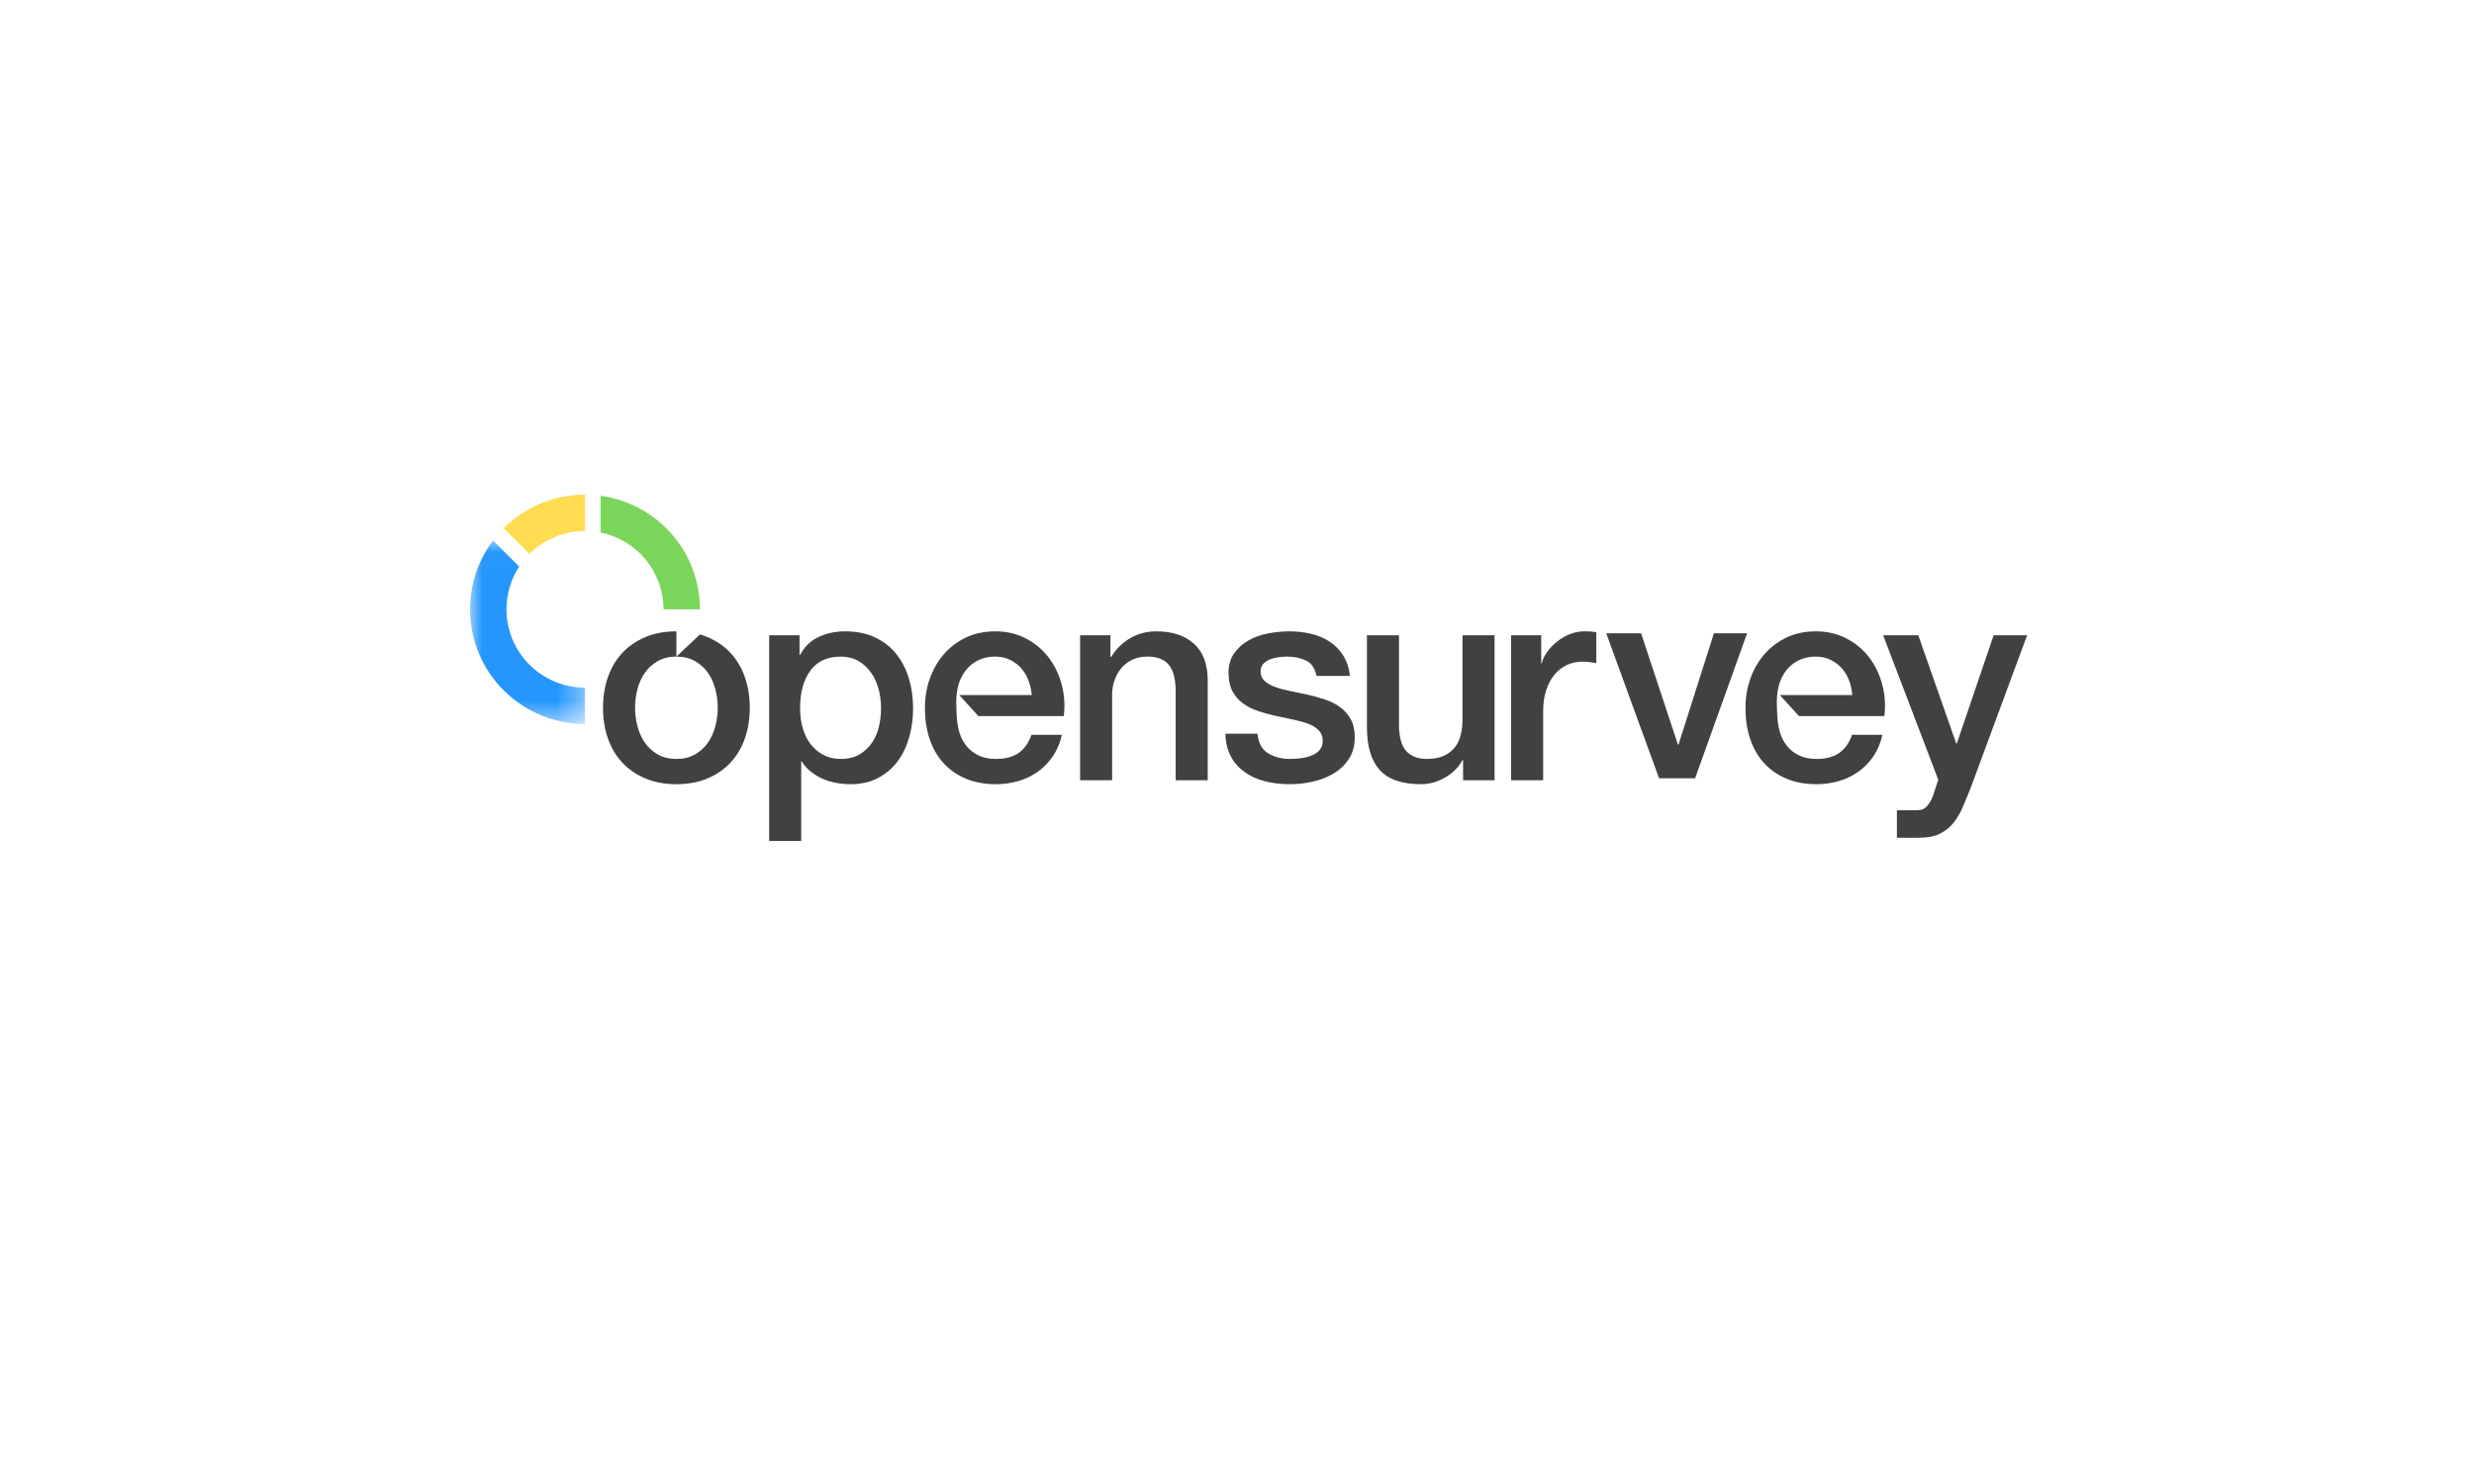 <?xml version="1.0" encoding="UTF-8"?>
<svg width="100px" height="60px" viewBox="0 0 100 60" version="1.1" xmlns="http://www.w3.org/2000/svg" xmlns:xlink="http://www.w3.org/1999/xlink">
    <!-- Generator: Sketch 55.2 (78181) - https://sketchapp.com -->
    <title>logo/opensurvey</title>
    <desc>Created with Sketch.</desc>
    <defs>
        <polygon id="path-1" points="0 0.033 4.646 0.033 4.646 7.451 0 7.451"></polygon>
    </defs>
    <g id="logo/opensurvey" stroke="none" stroke-width="1" fill="none" fill-rule="evenodd">
        <g transform="translate(19, 20)">
            <path d="M16.612,8.622 C16.612,8.357 16.578,8.1 16.51,7.851 C16.442,7.601 16.34,7.38 16.203,7.188 C16.067,6.995 15.897,6.84 15.692,6.723 C15.488,6.606 15.253,6.547 14.988,6.547 C14.442,6.547 14.031,6.736 13.755,7.114 C13.478,7.492 13.34,7.994 13.34,8.622 C13.34,8.917 13.376,9.191 13.448,9.444 C13.52,9.697 13.628,9.914 13.772,10.096 C13.915,10.277 14.088,10.421 14.289,10.527 C14.489,10.633 14.722,10.685 14.988,10.685 C15.283,10.685 15.533,10.625 15.737,10.504 C15.942,10.383 16.11,10.226 16.243,10.033 C16.376,9.841 16.47,9.621 16.527,9.376 C16.584,9.13 16.612,8.879 16.612,8.622 L16.612,8.622 Z M12.09,5.685 L13.317,5.685 L13.317,6.479 L13.34,6.479 C13.522,6.139 13.775,5.895 14.101,5.748 C14.427,5.6 14.779,5.526 15.158,5.526 C15.62,5.526 16.023,5.608 16.368,5.77 C16.713,5.933 16.999,6.156 17.226,6.439 C17.453,6.723 17.624,7.053 17.737,7.431 C17.851,7.809 17.908,8.214 17.908,8.645 C17.908,9.038 17.857,9.419 17.754,9.79 C17.652,10.16 17.497,10.487 17.289,10.77 C17.08,11.054 16.817,11.281 16.499,11.451 C16.181,11.621 15.806,11.706 15.374,11.706 C15.184,11.706 14.995,11.689 14.806,11.655 C14.616,11.621 14.434,11.566 14.26,11.49 C14.086,11.415 13.925,11.319 13.777,11.201 C13.63,11.084 13.506,10.946 13.408,10.787 L13.385,10.787 L13.385,14 L12.09,14 L12.09,5.685 Z" id="Fill-1" fill="#404140"></path>
            <path d="M24.658,5.685 L25.885,5.685 L25.885,6.547 L25.908,6.57 C26.105,6.245 26.362,5.99 26.68,5.804 C26.999,5.619 27.351,5.526 27.737,5.526 C28.381,5.526 28.889,5.693 29.26,6.025 C29.631,6.358 29.817,6.857 29.817,7.522 L29.817,11.547 L28.521,11.547 L28.521,7.862 C28.506,7.401 28.408,7.067 28.226,6.859 C28.044,6.651 27.76,6.547 27.374,6.547 C27.154,6.547 26.957,6.586 26.783,6.666 C26.608,6.745 26.461,6.855 26.339,6.995 C26.218,7.135 26.124,7.299 26.055,7.488 C25.987,7.677 25.953,7.877 25.953,8.089 L25.953,11.547 L24.658,11.547 L24.658,5.685 Z" id="Fill-3" fill="#404140"></path>
            <path d="M31.828,9.665 C31.866,10.043 32.01,10.307 32.26,10.459 C32.51,10.61 32.809,10.685 33.157,10.685 C33.278,10.685 33.417,10.676 33.572,10.657 C33.727,10.638 33.873,10.602 34.01,10.549 C34.146,10.496 34.258,10.419 34.345,10.317 C34.432,10.215 34.472,10.081 34.464,9.914 C34.457,9.748 34.396,9.612 34.282,9.506 C34.169,9.4 34.023,9.315 33.845,9.251 C33.667,9.187 33.464,9.132 33.237,9.087 C33.01,9.041 32.778,8.992 32.544,8.939 C32.301,8.886 32.068,8.822 31.845,8.746 C31.621,8.671 31.421,8.569 31.243,8.44 C31.065,8.312 30.922,8.148 30.816,7.947 C30.71,7.747 30.657,7.499 30.657,7.204 C30.657,6.887 30.735,6.621 30.89,6.405 C31.046,6.19 31.243,6.016 31.481,5.884 C31.72,5.752 31.985,5.659 32.277,5.606 C32.568,5.553 32.847,5.526 33.112,5.526 C33.415,5.526 33.705,5.559 33.981,5.623 C34.258,5.687 34.508,5.791 34.731,5.935 C34.955,6.078 35.14,6.265 35.288,6.496 C35.436,6.726 35.528,7.004 35.566,7.329 L34.214,7.329 C34.153,7.019 34.011,6.812 33.788,6.706 C33.564,6.6 33.309,6.547 33.021,6.547 C32.93,6.547 32.822,6.555 32.697,6.57 C32.572,6.585 32.455,6.613 32.345,6.655 C32.235,6.696 32.142,6.757 32.066,6.836 C31.991,6.915 31.953,7.019 31.953,7.148 C31.953,7.307 32.008,7.435 32.118,7.533 C32.227,7.632 32.371,7.713 32.549,7.777 C32.727,7.841 32.93,7.896 33.157,7.941 C33.385,7.987 33.619,8.036 33.862,8.089 C34.097,8.142 34.328,8.206 34.555,8.282 C34.782,8.357 34.985,8.459 35.163,8.588 C35.341,8.716 35.485,8.879 35.595,9.075 C35.705,9.272 35.76,9.514 35.76,9.801 C35.76,10.149 35.68,10.444 35.521,10.685 C35.362,10.927 35.155,11.124 34.902,11.275 C34.648,11.426 34.366,11.536 34.055,11.604 C33.744,11.672 33.437,11.706 33.135,11.706 C32.763,11.706 32.421,11.664 32.106,11.581 C31.792,11.498 31.519,11.371 31.288,11.201 C31.057,11.031 30.875,10.82 30.743,10.566 C30.61,10.313 30.54,10.013 30.532,9.665 L31.828,9.665 Z" id="Fill-5" fill="#404140"></path>
            <path d="M41.411,11.547 L40.138,11.547 L40.138,10.731 L40.115,10.731 C39.956,11.026 39.719,11.262 39.405,11.439 C39.091,11.617 38.77,11.706 38.445,11.706 C37.672,11.706 37.113,11.515 36.769,11.133 C36.424,10.752 36.252,10.175 36.252,9.404 L36.252,5.685 L37.547,5.685 L37.547,9.279 C37.547,9.793 37.646,10.156 37.843,10.368 C38.04,10.58 38.316,10.685 38.672,10.685 C38.945,10.685 39.172,10.644 39.354,10.561 C39.536,10.478 39.683,10.366 39.797,10.226 C39.911,10.086 39.992,9.918 40.041,9.722 C40.091,9.525 40.115,9.313 40.115,9.087 L40.115,5.685 L41.411,5.685 L41.411,11.547 Z" id="Fill-7" fill="#404140"></path>
            <path d="M42.08,5.685 L43.296,5.685 L43.296,6.819 L43.318,6.819 C43.356,6.66 43.43,6.505 43.54,6.354 C43.65,6.203 43.782,6.065 43.938,5.94 C44.093,5.816 44.265,5.715 44.455,5.64 C44.644,5.564 44.837,5.526 45.034,5.526 C45.186,5.526 45.29,5.53 45.347,5.538 C45.404,5.545 45.462,5.553 45.523,5.561 L45.523,6.808 C45.432,6.793 45.339,6.779 45.244,6.768 C45.15,6.757 45.057,6.751 44.966,6.751 C44.746,6.751 44.54,6.795 44.347,6.881 C44.154,6.968 43.985,7.097 43.841,7.267 C43.697,7.437 43.583,7.647 43.5,7.896 C43.417,8.146 43.375,8.433 43.375,8.758 L43.375,11.547 L42.08,11.547 L42.08,5.685 Z" id="Fill-9" fill="#404140"></path>
            <polygon id="Fill-11" fill="#404140" points="45.925 5.606 47.334 5.606 48.823 10.107 48.845 10.107 50.277 5.606 51.618 5.606 49.516 11.468 48.061 11.468"></polygon>
            <path d="M57.118,5.685 L58.538,5.685 L60.072,10.062 L60.095,10.062 L61.583,5.685 L62.936,5.685 L60.652,11.864 C60.545,12.129 60.441,12.382 60.339,12.624 C60.237,12.866 60.112,13.079 59.964,13.265 C59.816,13.45 59.633,13.597 59.413,13.707 C59.193,13.816 58.913,13.871 58.572,13.871 L57.674,13.871 L57.674,12.759 L58.323,12.759 C58.475,12.759 58.545,12.761 58.663,12.738 C58.766,12.717 58.843,12.645 58.907,12.573 C58.972,12.501 59.027,12.416 59.072,12.318 C59.118,12.22 59.159,12.106 59.197,11.978 L59.345,11.524 L57.118,5.685 Z" id="Fill-13" fill="#404140"></path>
            <path d="M23.913,7.675 C23.803,7.263 23.627,6.898 23.385,6.581 C23.142,6.263 22.838,6.008 22.47,5.816 C22.103,5.623 21.688,5.526 21.226,5.526 C20.786,5.526 20.392,5.61 20.044,5.776 C19.696,5.942 19.398,6.167 19.152,6.45 C18.906,6.734 18.716,7.063 18.584,7.437 C18.451,7.811 18.385,8.206 18.385,8.622 C18.385,9.075 18.448,9.491 18.573,9.869 C18.697,10.247 18.883,10.572 19.129,10.844 C19.375,11.116 19.677,11.328 20.033,11.479 C20.389,11.63 20.798,11.706 21.26,11.706 C21.578,11.706 21.883,11.662 22.175,11.575 C22.466,11.489 22.73,11.36 22.965,11.19 C23.199,11.02 23.4,10.81 23.567,10.561 C23.733,10.311 23.851,10.028 23.919,9.71 L22.692,9.71 C22.578,10.035 22.406,10.279 22.175,10.442 C21.944,10.604 21.639,10.685 21.26,10.685 C20.987,10.685 20.752,10.638 20.555,10.544 C20.358,10.449 20.196,10.322 20.067,10.164 C19.938,10.005 19.841,9.82 19.777,9.608 C19.695,9.338 19.676,9.059 19.662,8.779 C19.64,8.348 19.641,7.891 19.811,7.488 C19.891,7.299 19.997,7.135 20.129,6.995 C20.262,6.855 20.421,6.745 20.607,6.666 C20.792,6.587 20.999,6.547 21.226,6.547 C21.446,6.547 21.644,6.59 21.823,6.677 C22,6.764 22.152,6.878 22.277,7.017 C22.402,7.157 22.5,7.322 22.572,7.511 C22.644,7.7 22.688,7.896 22.703,8.1 L19.773,8.1 L20.545,8.951 L23.999,8.951 C24.051,8.512 24.023,8.087 23.913,7.675" id="Fill-15" fill="#404140"></path>
            <path d="M57.081,7.675 C56.971,7.263 56.795,6.898 56.553,6.581 C56.31,6.263 56.005,6.008 55.638,5.816 C55.27,5.623 54.856,5.526 54.394,5.526 C53.954,5.526 53.56,5.61 53.212,5.776 C52.863,5.942 52.566,6.167 52.32,6.45 C52.074,6.734 51.884,7.063 51.752,7.437 C51.619,7.811 51.553,8.206 51.553,8.622 C51.553,9.075 51.615,9.491 51.74,9.869 C51.865,10.247 52.051,10.572 52.297,10.844 C52.543,11.116 52.844,11.328 53.201,11.479 C53.557,11.63 53.966,11.706 54.428,11.706 C54.746,11.706 55.051,11.662 55.343,11.575 C55.634,11.489 55.897,11.36 56.132,11.19 C56.367,11.02 56.568,10.81 56.735,10.561 C56.901,10.311 57.019,10.028 57.087,9.71 L55.86,9.71 C55.746,10.035 55.574,10.279 55.343,10.442 C55.111,10.604 54.807,10.685 54.428,10.685 C54.155,10.685 53.92,10.638 53.723,10.544 C53.526,10.449 53.363,10.322 53.235,10.164 C53.106,10.005 53.009,9.82 52.945,9.608 C52.863,9.338 52.844,9.059 52.83,8.779 C52.807,8.348 52.809,7.891 52.979,7.488 C53.058,7.299 53.165,7.135 53.297,6.995 C53.43,6.855 53.589,6.745 53.774,6.666 C53.96,6.587 54.166,6.547 54.394,6.547 C54.613,6.547 54.812,6.59 54.99,6.677 C55.168,6.764 55.32,6.878 55.445,7.017 C55.57,7.157 55.668,7.322 55.74,7.511 C55.812,7.7 55.856,7.896 55.871,8.1 L52.941,8.1 L53.713,8.951 L57.166,8.951 C57.219,8.512 57.191,8.087 57.081,7.675" id="Fill-17" fill="#404140"></path>
            <path d="M11.107,7.375 C10.974,6.997 10.781,6.672 10.528,6.399 C10.274,6.127 9.963,5.914 9.596,5.759 C9.498,5.718 9.396,5.682 9.291,5.652 L8.343,6.547 C8.63,6.548 8.879,6.608 9.09,6.728 C9.302,6.849 9.476,7.006 9.613,7.199 C9.749,7.392 9.849,7.613 9.914,7.862 C9.978,8.112 10.011,8.361 10.011,8.61 C10.011,8.868 9.978,9.119 9.914,9.364 C9.849,9.61 9.749,9.831 9.613,10.028 C9.476,10.224 9.302,10.383 9.09,10.504 C8.878,10.625 8.628,10.685 8.34,10.685 C8.052,10.685 7.802,10.625 7.59,10.504 C7.378,10.383 7.204,10.224 7.067,10.028 C6.931,9.831 6.831,9.61 6.766,9.364 C6.702,9.119 6.67,8.868 6.67,8.61 C6.67,8.361 6.702,8.112 6.766,7.862 C6.831,7.613 6.931,7.392 7.067,7.199 C7.204,7.006 7.378,6.849 7.59,6.728 C7.802,6.607 8.052,6.547 8.34,6.547 L8.34,5.526 C7.87,5.526 7.452,5.604 7.084,5.759 C6.717,5.914 6.406,6.127 6.153,6.399 C5.899,6.672 5.706,6.997 5.573,7.375 C5.441,7.753 5.374,8.165 5.374,8.61 C5.374,9.064 5.441,9.48 5.573,9.858 C5.706,10.236 5.899,10.561 6.153,10.833 C6.406,11.105 6.717,11.319 7.084,11.473 C7.452,11.628 7.87,11.706 8.34,11.706 C8.81,11.706 9.228,11.628 9.596,11.473 C9.963,11.319 10.274,11.105 10.528,10.833 C10.781,10.561 10.974,10.236 11.107,9.858 C11.24,9.48 11.306,9.064 11.306,8.61 C11.306,8.165 11.24,7.753 11.107,7.375" id="Fill-19" fill="#404140"></path>
            <g id="Group-23" transform="translate(0, 1.82)">
                <mask id="mask-2" fill="white">
                    <use xlink:href="#path-1"></use>
                </mask>
                <g id="Clip-22"></g>
                <path d="M1.472,2.816 C1.472,2.177 1.661,1.584 1.987,1.087 L0.93,0.033 C0.346,0.808 -2.80623608e-05,1.771 -2.80623608e-05,2.816 C-2.80623608e-05,5.376 2.08,7.451 4.646,7.451 L4.646,5.983 C2.893,5.983 1.472,4.565 1.472,2.816" id="Fill-21" fill="#2496FE" mask="url(#mask-2)"></path>
            </g>
            <path d="M5.276,0.044 L5.276,1.531 C6.727,1.823 7.82,3.102 7.82,4.636 L9.292,4.636 C9.292,2.289 7.543,0.35 5.276,0.044" id="Fill-24" fill="#79D65B"></path>
            <path d="M4.646,0 C3.363,0 2.201,0.519 1.361,1.358 L2.401,2.396 C2.976,1.823 3.769,1.468 4.646,1.468 L4.646,0 Z" id="Fill-26" fill="#FFDC50"></path>
        </g>
    </g>
</svg>